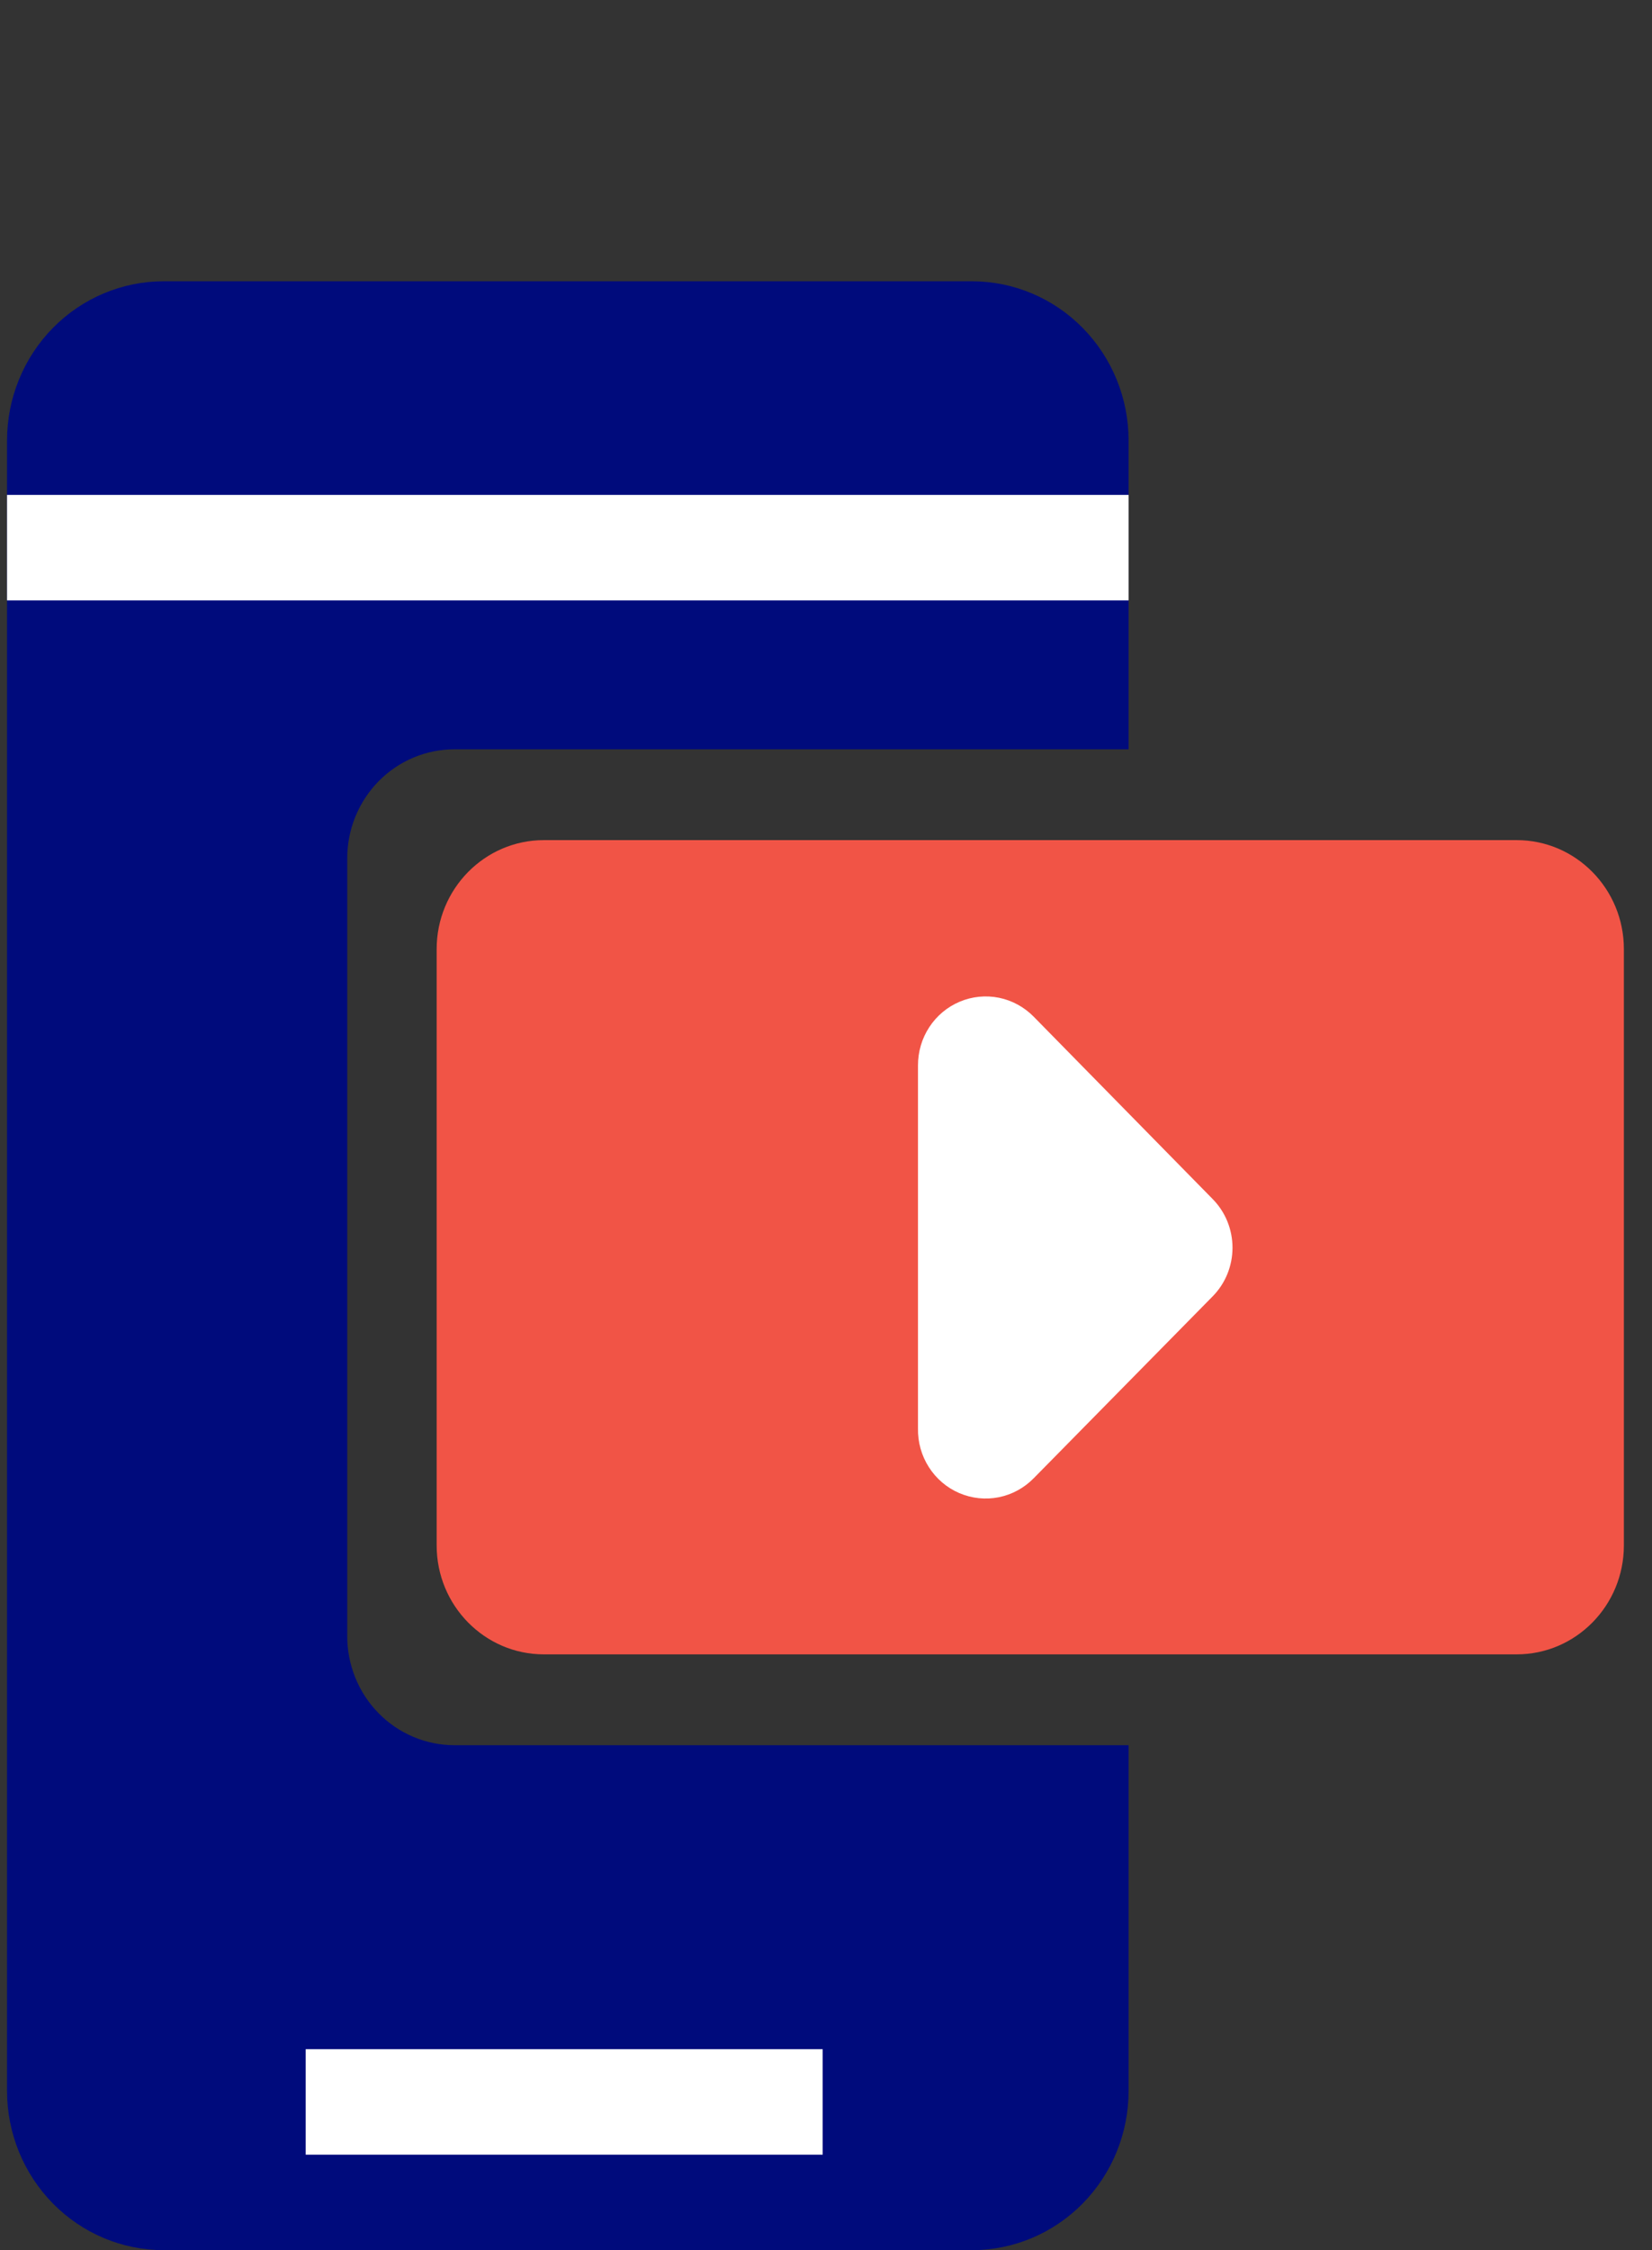 <svg width="47" height="64" viewBox="0 0 47 64" fill="none" xmlns="http://www.w3.org/2000/svg">
<rect x="0" y="0" width="47" height="64" fill="#333333" stroke="none"/>
<g clip-path="url(#clip0_2003_81096)">
<path d="M12.93 49.638C12.529 49.638 12.132 49.557 11.761 49.401C11.391 49.245 11.054 49.016 10.771 48.728C10.487 48.439 10.263 48.097 10.11 47.72C9.957 47.343 9.878 46.939 9.879 46.532V24.411C9.879 23.589 10.201 22.801 10.773 22.219C11.345 21.638 12.121 21.312 12.93 21.312H32.109V12.528C32.109 11.329 31.64 10.178 30.805 9.329C29.971 8.48 28.839 8.002 27.658 8H4.658C3.475 8 2.342 8.477 1.506 9.326C0.67 10.176 0.2 11.328 0.2 12.528L0.2 59.471C0.2 60.672 0.67 61.824 1.506 62.674C2.342 63.523 3.475 64 4.658 64H27.658C28.839 63.998 29.971 63.52 30.805 62.671C31.64 61.822 32.109 60.671 32.109 59.471V49.638H12.93Z" fill="#000B7C"/>
<path d="M0.2 15.576H32.109" stroke="#FFFFFF" stroke-width="3" stroke-miterlimit="10"/>
<path d="M8.697 59.784H23.405" stroke="#FFFFFF" stroke-width="3" stroke-miterlimit="10"/>
<path d="M43.15 23.895H15.474C13.789 23.895 12.423 25.283 12.423 26.995V43.954C12.423 45.666 13.789 47.054 15.474 47.054H43.15C44.834 47.054 46.2 45.666 46.2 43.954V26.995C46.2 25.283 44.834 23.895 43.15 23.895Z" fill="#F15446"/>
<path d="M26.117 40.626V30.303C26.116 29.915 26.228 29.535 26.44 29.212C26.652 28.889 26.954 28.637 27.308 28.489C27.661 28.341 28.049 28.303 28.424 28.379C28.799 28.456 29.142 28.644 29.412 28.92L34.498 34.101C34.678 34.283 34.821 34.499 34.918 34.737C35.015 34.975 35.065 35.23 35.065 35.488C35.065 35.745 35.015 36 34.918 36.238C34.821 36.476 34.678 36.692 34.498 36.874L29.412 42.042C29.14 42.32 28.794 42.509 28.416 42.585C28.038 42.66 27.647 42.619 27.292 42.467C26.938 42.315 26.636 42.058 26.427 41.73C26.217 41.402 26.109 41.017 26.117 40.626Z" fill="#FFFFFF"/>
</g>
<defs>
<clipPath id="clip0_2003_81096">
<rect width="46" height="64" fill="#000B7C" transform="translate(0.2)"/>
</clipPath>
</defs>
</svg>
